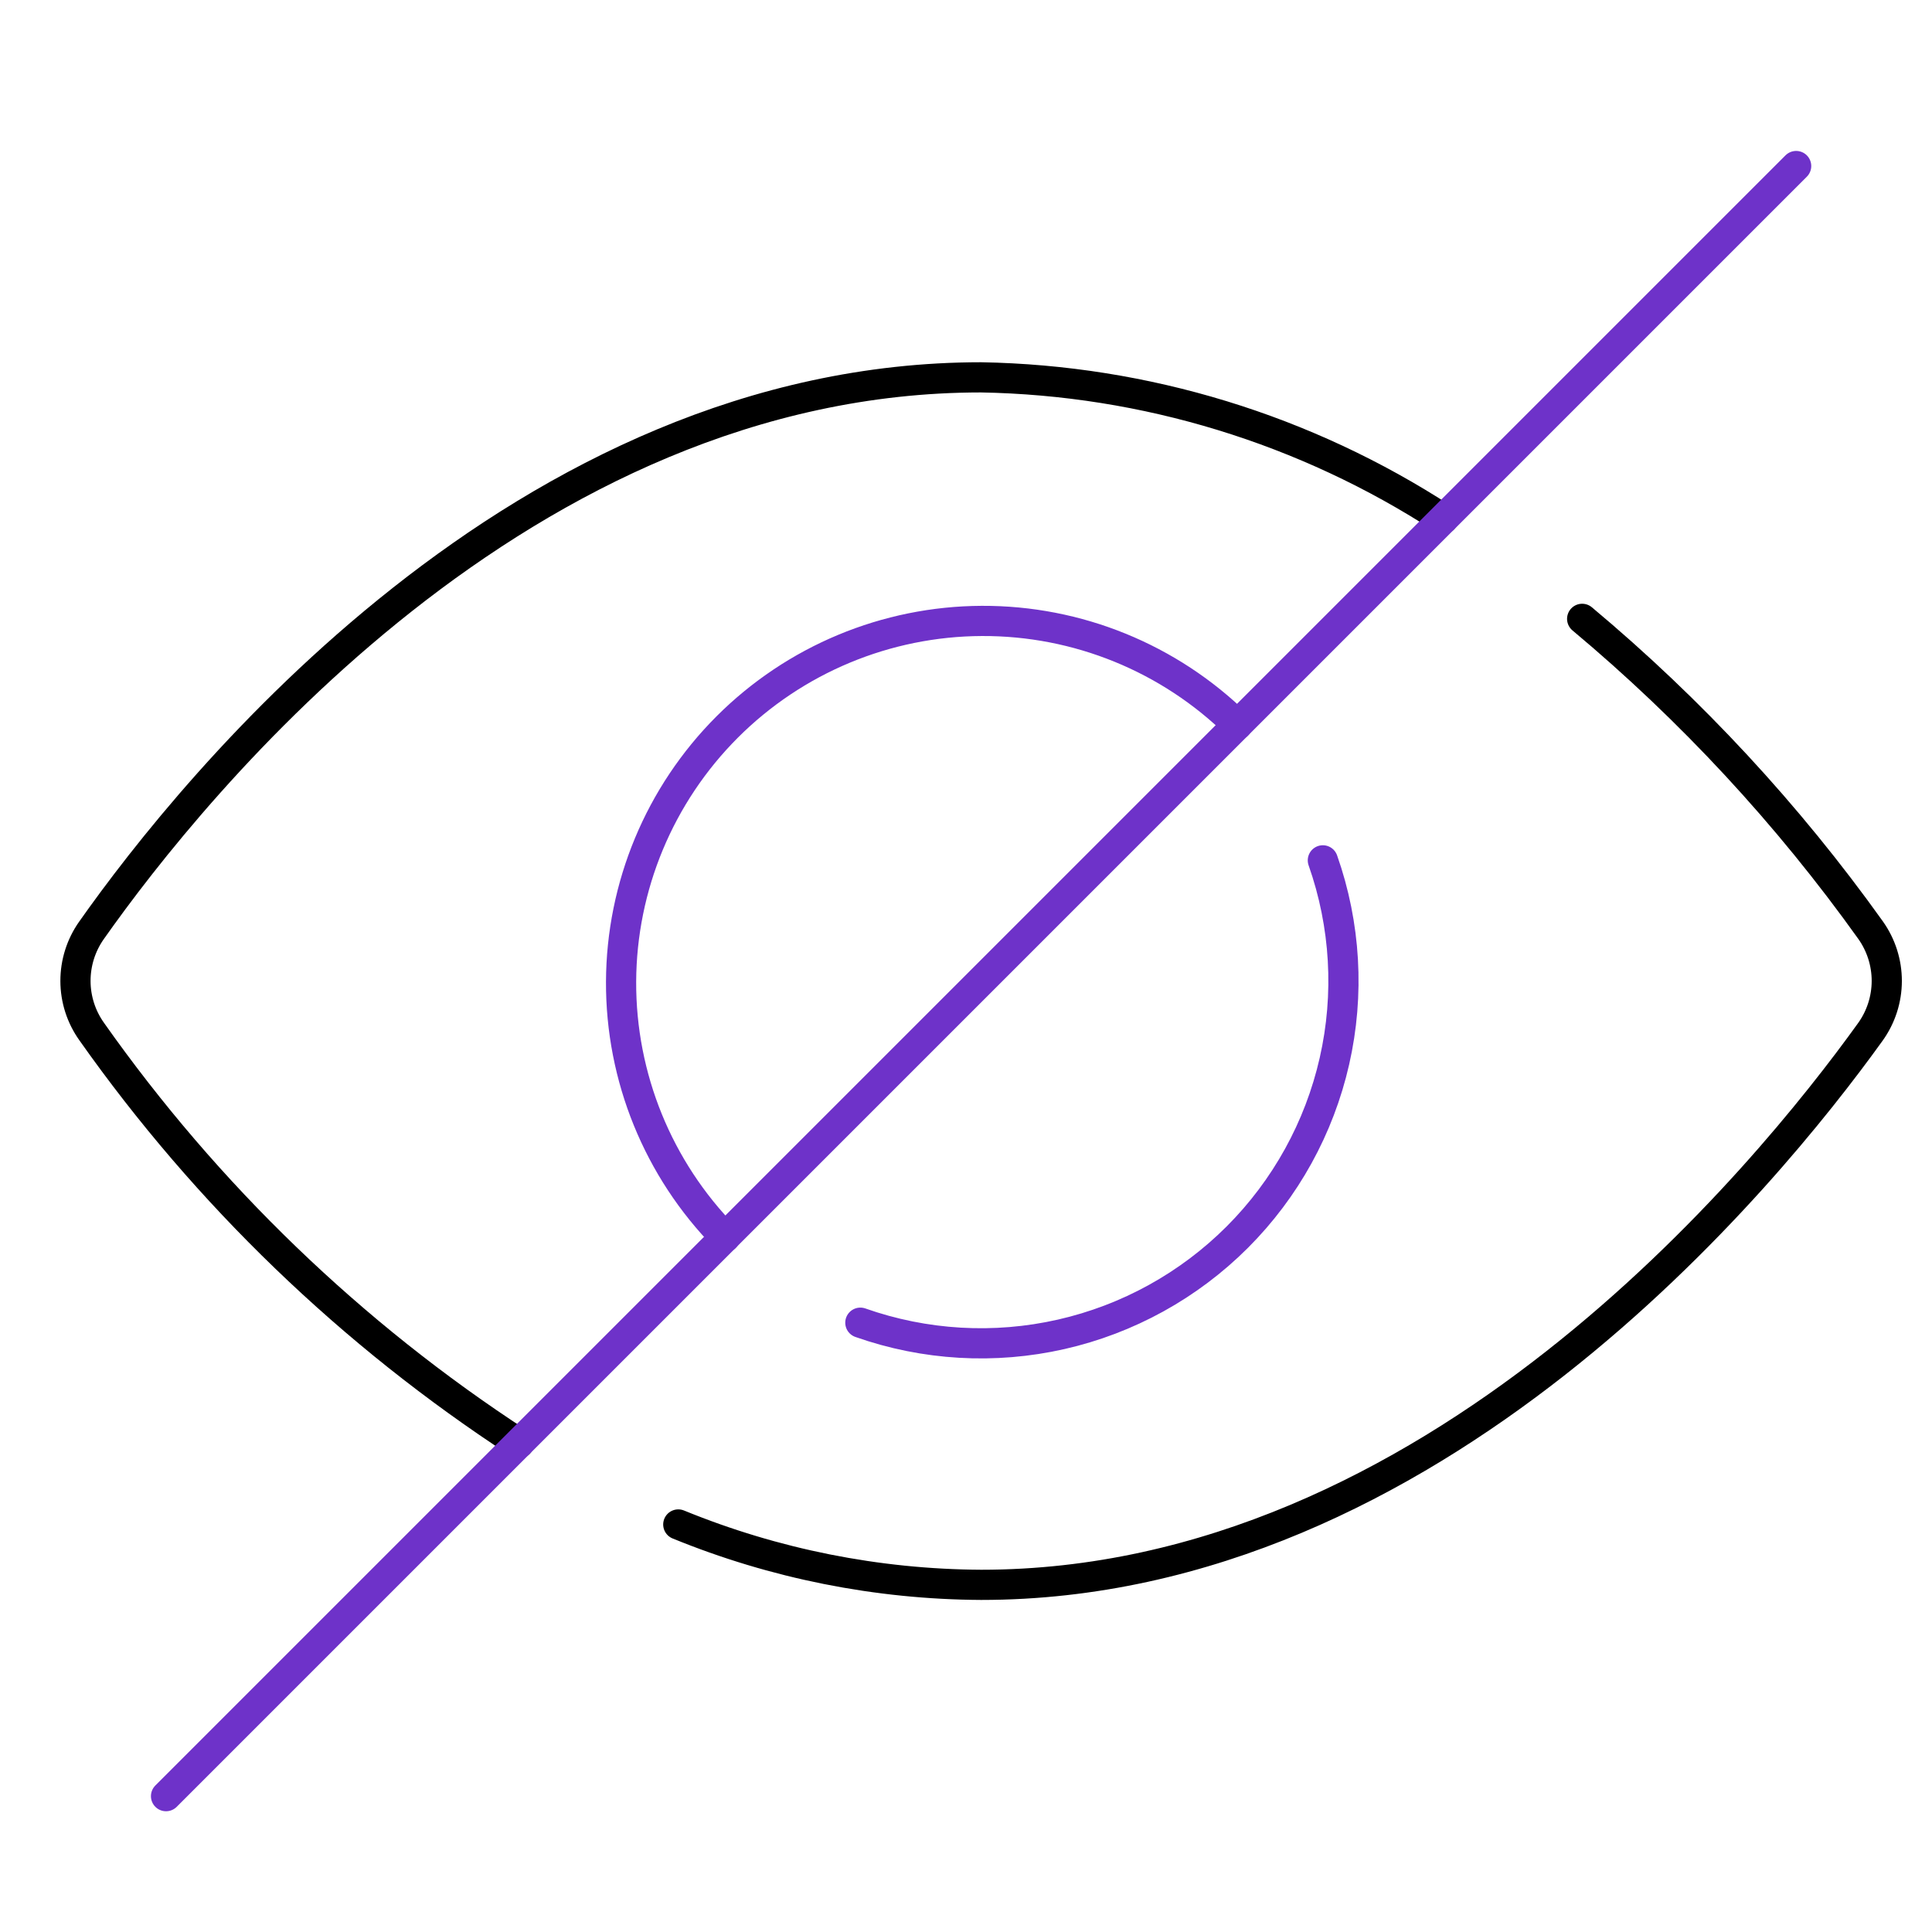 <svg viewBox="0 0 64 64" fill="none" xmlns="http://www.w3.org/2000/svg">
<path d="M17.191 47.81C11.651 44.203 6.848 39.575 3.038 34.173C2.689 33.684 2.501 33.098 2.5 32.498C2.499 31.897 2.684 31.311 3.03 30.82C6.422 26.007 17.294 12.5 32.501 12.5C37.942 12.596 43.247 14.22 47.81 17.187" stroke="currentColor" stroke-miterlimit="10" stroke-linecap="round" stroke-linejoin="round"/>
<path d="M52.411 20.5C56.02 23.518 59.231 26.983 61.965 30.811C62.315 31.304 62.503 31.894 62.502 32.499C62.5 33.104 62.31 33.693 61.957 34.184C58.494 39 47.462 52.5 32.502 52.5C29.06 52.482 25.654 51.803 22.469 50.5" stroke="currentColor" stroke-miterlimit="10" stroke-linecap="round" stroke-linejoin="round"/>
<path d="M5.5 59.5L59.5 5.5" stroke="#6E32C9" stroke-miterlimit="10" stroke-linecap="round" stroke-linejoin="round"/>
<path d="M43.821 28.5C44.574 30.637 44.707 32.942 44.205 35.151C43.703 37.36 42.587 39.382 40.985 40.984C39.383 42.585 37.36 43.701 35.151 44.202C32.942 44.703 30.636 44.569 28.5 43.816" stroke="#6E32C9" stroke-miterlimit="10" stroke-linecap="round" stroke-linejoin="round"/>
<path d="M24.021 40.985C21.801 38.729 20.562 35.687 20.574 32.521C20.587 29.355 21.85 26.323 24.088 24.084C26.326 21.845 29.358 20.582 32.524 20.569C35.69 20.555 38.732 21.793 40.989 24.013" stroke="#6E32C9" stroke-miterlimit="10" stroke-linecap="round" stroke-linejoin="round"/>
</svg>

